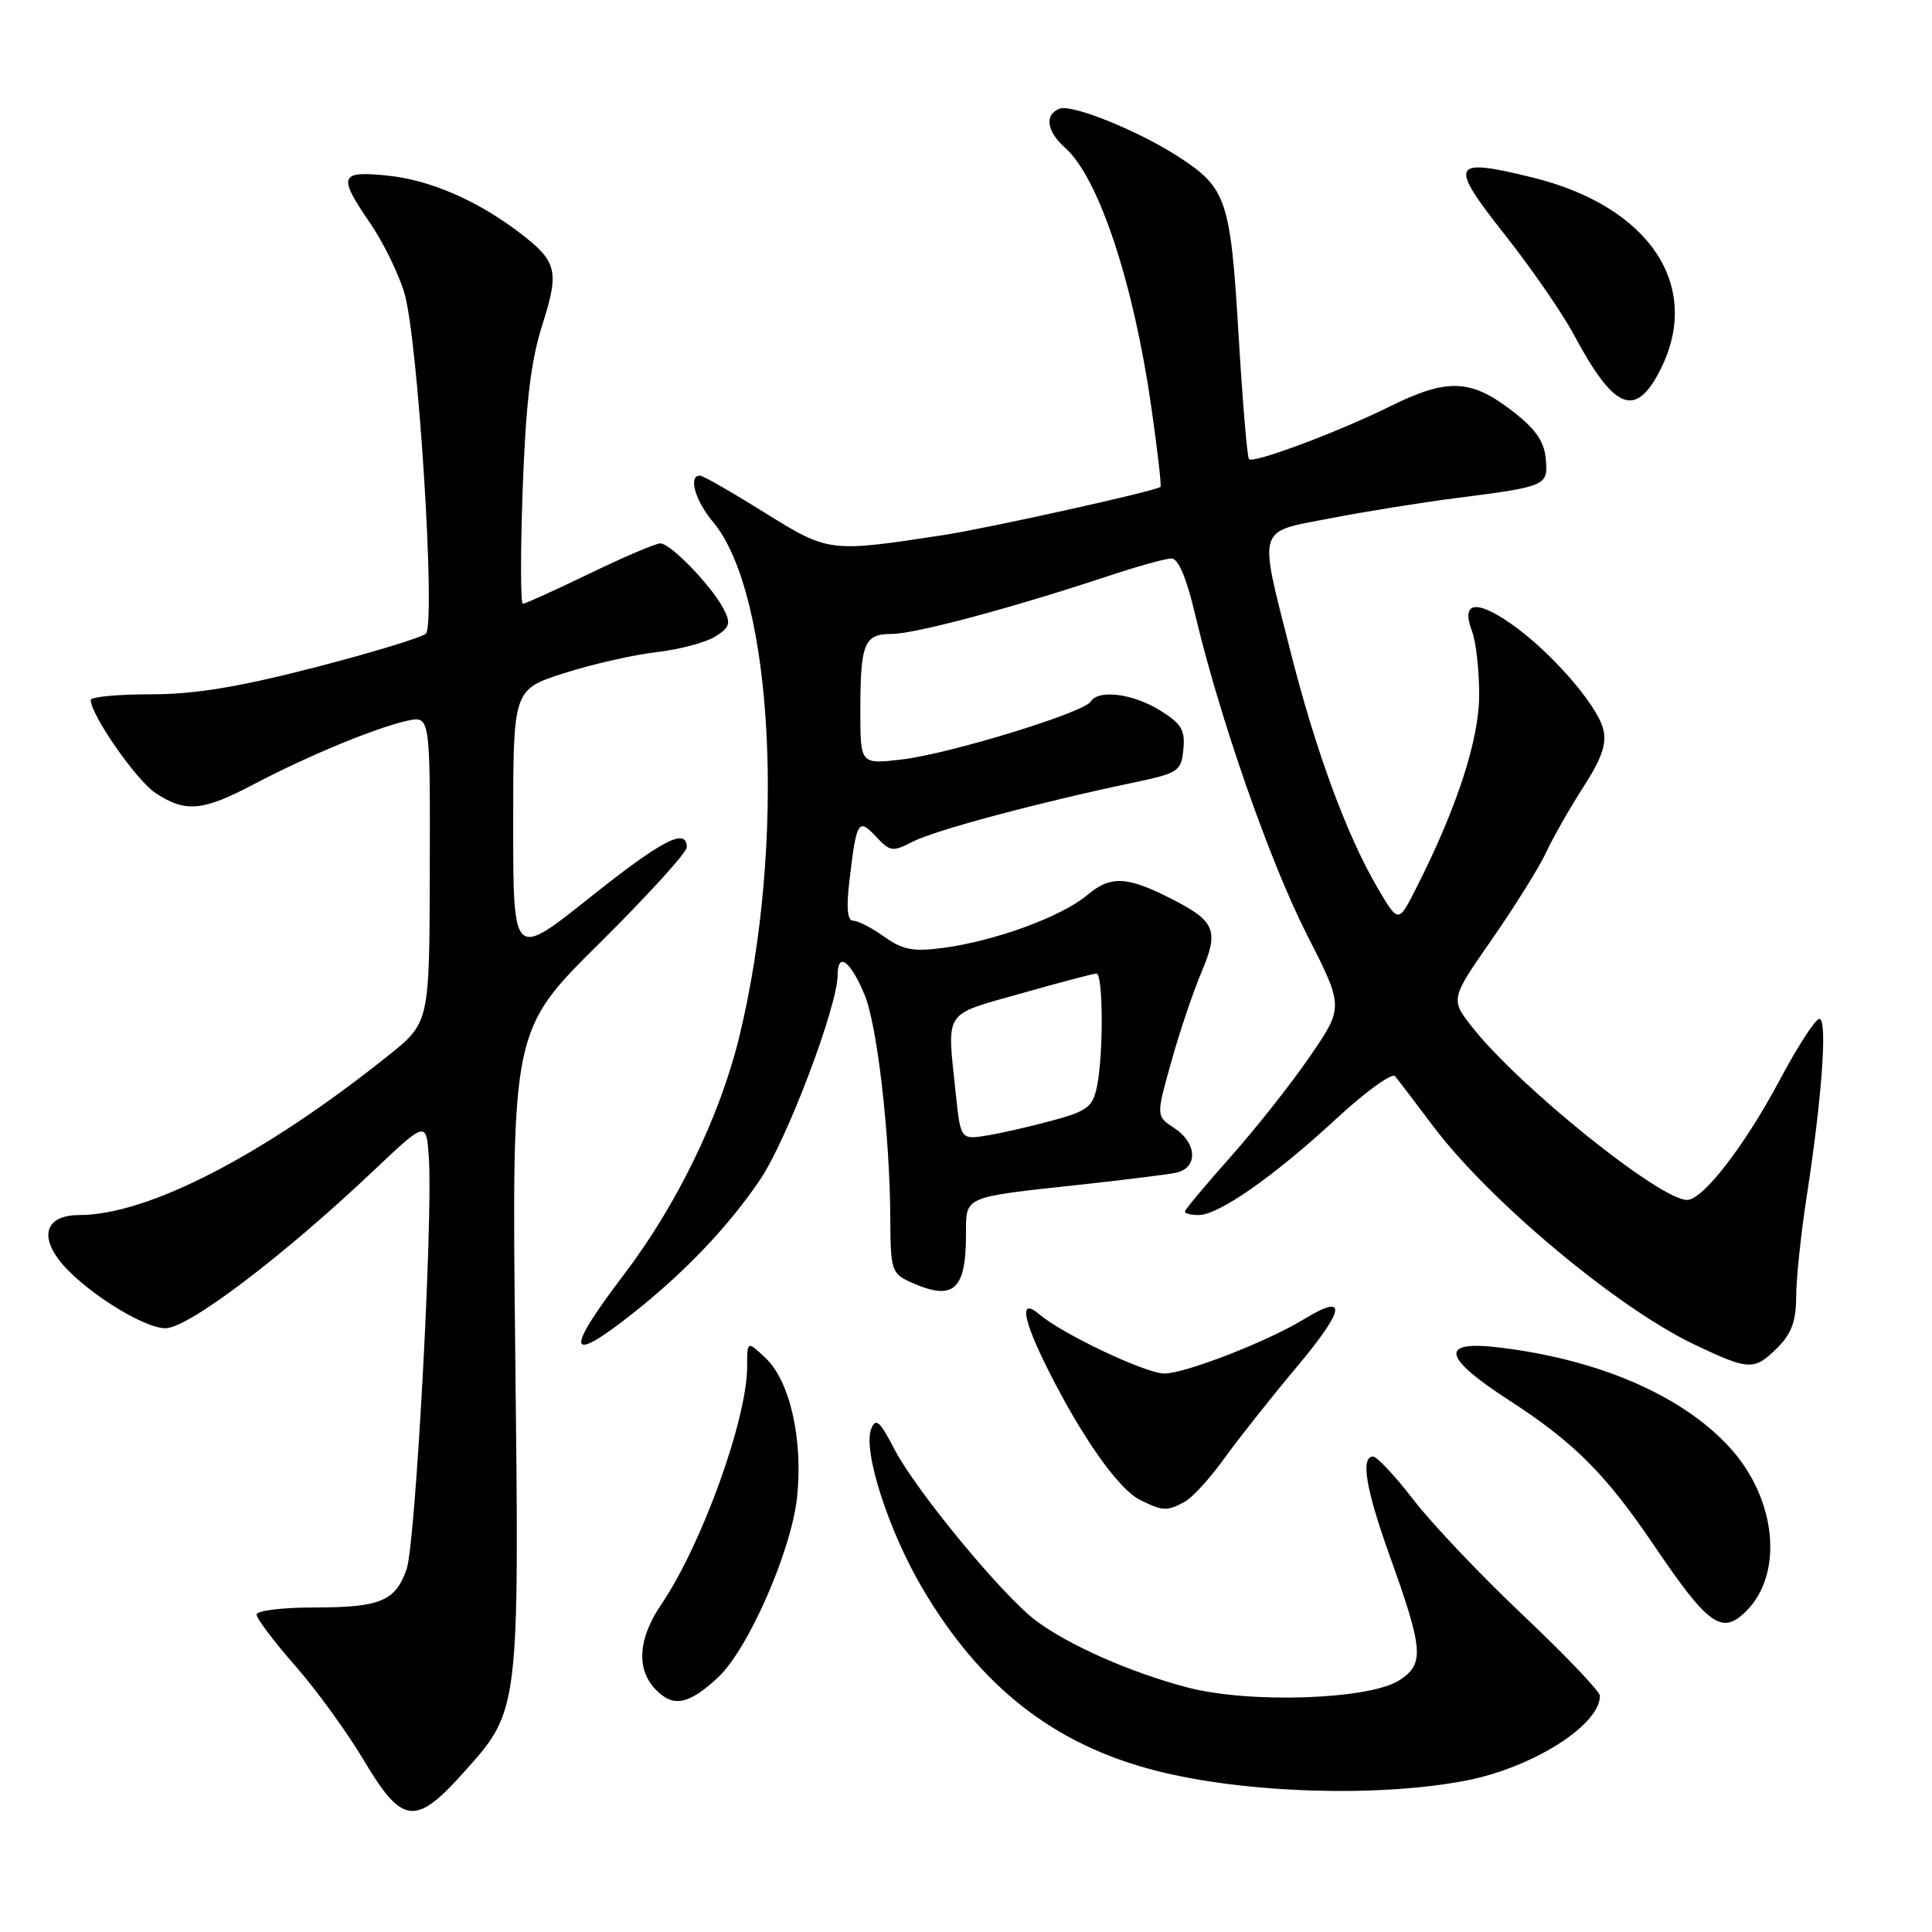 <?xml version="1.0" encoding="UTF-8" standalone="no"?>
<!DOCTYPE svg PUBLIC "-//W3C//DTD SVG 1.1//EN" "http://www.w3.org/Graphics/SVG/1.1/DTD/svg11.dtd" >
<svg xmlns="http://www.w3.org/2000/svg" xmlns:xlink="http://www.w3.org/1999/xlink" version="1.1" viewBox="0 0 256 256">
 <g >
 <path fill="currentColor"
d=" M 61.32 234.99 C 68.87 226.59 68.81 227.07 68.27 178.94 C 67.80 136.50 67.80 136.50 79.40 125.02 C 85.78 118.70 91.00 112.96 91.00 112.27 C 91.00 109.59 87.75 111.28 78.05 119.01 C 68.00 127.02 68.00 127.02 68.00 109.19 C 68.00 91.36 68.00 91.36 74.75 89.20 C 78.46 88.01 83.97 86.76 87.00 86.41 C 90.03 86.06 93.52 85.13 94.77 84.35 C 96.70 83.14 96.87 82.61 95.90 80.72 C 94.35 77.69 88.86 72.00 87.50 72.00 C 86.89 72.00 82.67 73.80 78.12 76.00 C 73.57 78.20 69.60 80.00 69.28 80.00 C 68.97 80.00 68.96 73.14 69.26 64.75 C 69.68 53.36 70.33 47.87 71.85 43.08 C 74.15 35.87 73.84 34.64 68.80 30.80 C 63.20 26.54 56.98 23.85 51.37 23.27 C 44.97 22.61 44.73 23.29 49.05 29.57 C 50.72 32.01 52.76 36.14 53.56 38.75 C 55.37 44.58 57.78 82.62 56.43 83.96 C 55.92 84.46 49.29 86.48 41.70 88.44 C 31.52 91.06 25.80 92.00 19.95 92.00 C 15.58 92.00 12.01 92.34 12.02 92.75 C 12.06 94.78 18.08 103.42 20.62 105.09 C 24.58 107.70 26.86 107.49 33.65 103.91 C 40.74 100.17 49.81 96.42 53.95 95.51 C 57.00 94.84 57.00 94.84 56.95 115.17 C 56.91 135.50 56.91 135.50 51.46 139.86 C 34.93 153.08 19.59 161.00 10.50 161.00 C 6.34 161.00 5.20 163.46 7.78 166.90 C 10.60 170.68 18.87 176.00 21.93 176.00 C 24.93 176.00 37.49 166.49 49.50 155.12 C 56.50 148.50 56.50 148.50 56.83 153.50 C 57.37 161.79 55.06 204.54 53.88 207.91 C 52.40 212.17 50.40 213.00 41.57 213.00 C 37.40 213.00 34.00 213.42 34.00 213.94 C 34.00 214.46 36.29 217.50 39.09 220.69 C 41.90 223.89 46.00 229.54 48.21 233.25 C 53.27 241.76 55.03 241.99 61.32 234.99 Z  M 194.23 235.94 C 203.08 234.23 212.00 228.59 212.00 224.70 C 212.00 224.13 207.44 219.35 201.87 214.08 C 196.29 208.81 189.74 201.91 187.31 198.75 C 184.87 195.59 182.46 193.00 181.94 193.00 C 180.26 193.00 180.98 197.32 184.09 206.00 C 188.62 218.63 188.77 220.45 185.44 222.63 C 181.51 225.21 165.65 225.76 157.40 223.61 C 149.93 221.67 141.58 217.99 137.26 214.74 C 132.81 211.39 121.34 197.49 118.50 192.00 C 116.57 188.28 116.04 187.82 115.44 189.34 C 114.31 192.22 117.72 202.83 122.25 210.50 C 129.97 223.58 139.70 231.17 153.15 234.62 C 164.86 237.62 182.60 238.19 194.23 235.94 Z  M 95.12 222.29 C 99.11 218.61 104.88 205.46 105.62 198.35 C 106.42 190.69 104.66 182.97 101.43 179.93 C 99.00 177.65 99.00 177.65 99.00 181.08 C 99.00 188.05 92.97 204.73 87.59 212.65 C 84.50 217.21 84.28 221.28 86.98 223.98 C 89.26 226.26 91.28 225.84 95.12 222.29 Z  M 231.40 213.46 C 236.36 208.50 235.39 198.65 229.28 191.89 C 223.05 184.99 212.02 180.17 198.75 178.56 C 190.67 177.57 191.07 179.79 200.00 185.57 C 208.52 191.08 212.76 195.32 219.06 204.62 C 226.40 215.46 228.15 216.71 231.40 213.46 Z  M 156.95 199.02 C 157.96 198.49 160.32 195.90 162.21 193.27 C 164.10 190.65 168.46 185.14 171.91 181.03 C 178.29 173.41 178.58 171.26 172.75 174.82 C 167.99 177.74 157.02 182.00 154.29 182.00 C 151.83 182.00 140.82 176.79 137.75 174.18 C 135.00 171.84 135.47 174.74 138.95 181.65 C 143.39 190.48 148.21 197.30 151.00 198.71 C 154.03 200.24 154.62 200.27 156.95 199.02 Z  M 235.55 178.55 C 237.39 176.70 238.00 175.02 238.00 171.80 C 238.01 169.43 238.64 163.45 239.40 158.50 C 241.43 145.40 242.17 135.00 241.08 135.00 C 240.56 135.00 238.20 138.65 235.82 143.11 C 231.16 151.86 225.64 159.00 223.54 159.00 C 219.96 159.00 201.41 144.09 195.14 136.18 C 192.16 132.41 192.16 132.41 197.69 124.46 C 200.73 120.08 203.96 114.91 204.86 112.97 C 205.76 111.02 207.98 107.13 209.79 104.31 C 212.26 100.48 212.92 98.54 212.44 96.62 C 211.62 93.35 205.37 86.22 200.15 82.60 C 195.53 79.40 193.59 79.78 195.04 83.60 C 195.57 84.99 196.00 88.79 196.00 92.04 C 196.00 98.01 193.04 107.09 187.62 117.75 C 185.29 122.35 185.29 122.35 182.51 117.61 C 178.43 110.65 174.31 99.42 170.96 86.19 C 166.75 69.55 166.45 70.57 176.25 68.68 C 180.79 67.80 188.32 66.59 193.00 65.99 C 205.01 64.45 205.17 64.38 204.81 60.71 C 204.58 58.38 203.39 56.74 200.17 54.29 C 194.82 50.22 191.70 50.13 184.22 53.83 C 177.36 57.23 166.11 61.44 165.50 60.84 C 165.26 60.60 164.64 53.15 164.11 44.28 C 163.05 26.47 162.52 24.90 156.20 20.80 C 150.91 17.35 142.05 13.77 140.40 14.40 C 138.36 15.18 138.68 17.41 141.15 19.60 C 145.57 23.53 150.19 37.41 152.55 53.90 C 153.37 59.62 153.92 64.40 153.77 64.52 C 153.12 65.07 130.89 70.00 125.00 70.90 C 109.87 73.22 109.81 73.21 101.28 67.90 C 97.00 65.23 93.16 63.03 92.75 63.02 C 91.16 62.98 92.11 66.34 94.47 69.15 C 102.52 78.71 104.20 111.91 97.93 137.50 C 95.37 147.97 89.66 159.71 82.65 168.92 C 74.77 179.28 75.15 180.90 83.85 174.03 C 90.78 168.55 96.57 162.46 100.73 156.29 C 104.31 150.97 110.97 133.36 110.99 129.19 C 111.00 126.07 112.68 127.30 114.56 131.81 C 116.25 135.85 117.93 150.54 117.97 161.59 C 118.00 168.20 118.17 168.76 120.55 169.84 C 126.32 172.47 128.00 171.05 128.00 163.53 C 128.00 158.46 127.52 158.67 143.00 156.99 C 148.78 156.37 154.51 155.65 155.75 155.41 C 158.77 154.81 158.68 151.49 155.59 149.47 C 153.18 147.89 153.18 147.89 155.20 140.70 C 156.30 136.74 158.12 131.36 159.23 128.75 C 161.51 123.39 161.01 122.09 155.63 119.31 C 149.39 116.08 147.22 115.95 144.07 118.60 C 140.66 121.46 131.89 124.68 124.98 125.60 C 121.00 126.13 119.62 125.87 117.17 124.12 C 115.53 122.95 113.68 122.00 113.06 122.00 C 112.29 122.00 112.12 120.35 112.55 116.75 C 113.48 108.75 113.73 108.34 116.07 110.85 C 117.95 112.86 118.28 112.91 120.98 111.51 C 123.86 110.02 137.57 106.35 150.00 103.74 C 156.17 102.44 156.52 102.22 156.80 99.30 C 157.06 96.73 156.55 95.89 153.69 94.12 C 150.10 91.90 145.54 91.32 144.52 92.97 C 143.62 94.43 125.80 99.89 119.52 100.63 C 114.00 101.28 114.00 101.28 114.00 94.22 C 114.00 85.22 114.50 84.00 118.17 84.00 C 121.22 84.00 134.10 80.56 146.68 76.38 C 150.62 75.07 154.47 74.00 155.23 74.00 C 156.12 74.00 157.22 76.58 158.32 81.25 C 161.57 95.01 168.24 114.15 173.14 123.78 C 178.06 133.43 178.06 133.43 173.58 139.97 C 171.12 143.56 166.38 149.56 163.05 153.30 C 159.72 157.04 157.00 160.30 157.00 160.55 C 157.00 160.80 157.82 161.00 158.83 161.00 C 161.48 161.00 168.81 155.87 176.99 148.31 C 180.90 144.68 184.45 142.11 184.86 142.61 C 185.27 143.10 187.53 146.07 189.89 149.21 C 197.32 159.10 214.30 173.30 224.50 178.15 C 231.80 181.62 232.45 181.64 235.55 178.55 Z  M 219.98 49.04 C 225.65 37.92 218.60 27.32 203.00 23.50 C 192.27 20.87 191.91 21.62 199.36 31.05 C 202.88 35.50 207.00 41.47 208.53 44.32 C 213.88 54.34 216.69 55.50 219.98 49.04 Z  M 126.64 144.87 C 125.47 133.68 124.88 134.59 135.29 131.64 C 140.40 130.19 144.90 129.00 145.29 129.00 C 146.17 129.00 146.23 139.62 145.37 143.88 C 144.82 146.65 144.14 147.19 139.62 148.43 C 136.81 149.20 132.88 150.11 130.89 150.44 C 127.29 151.04 127.29 151.04 126.64 144.87 Z "/>
</g>
</svg>